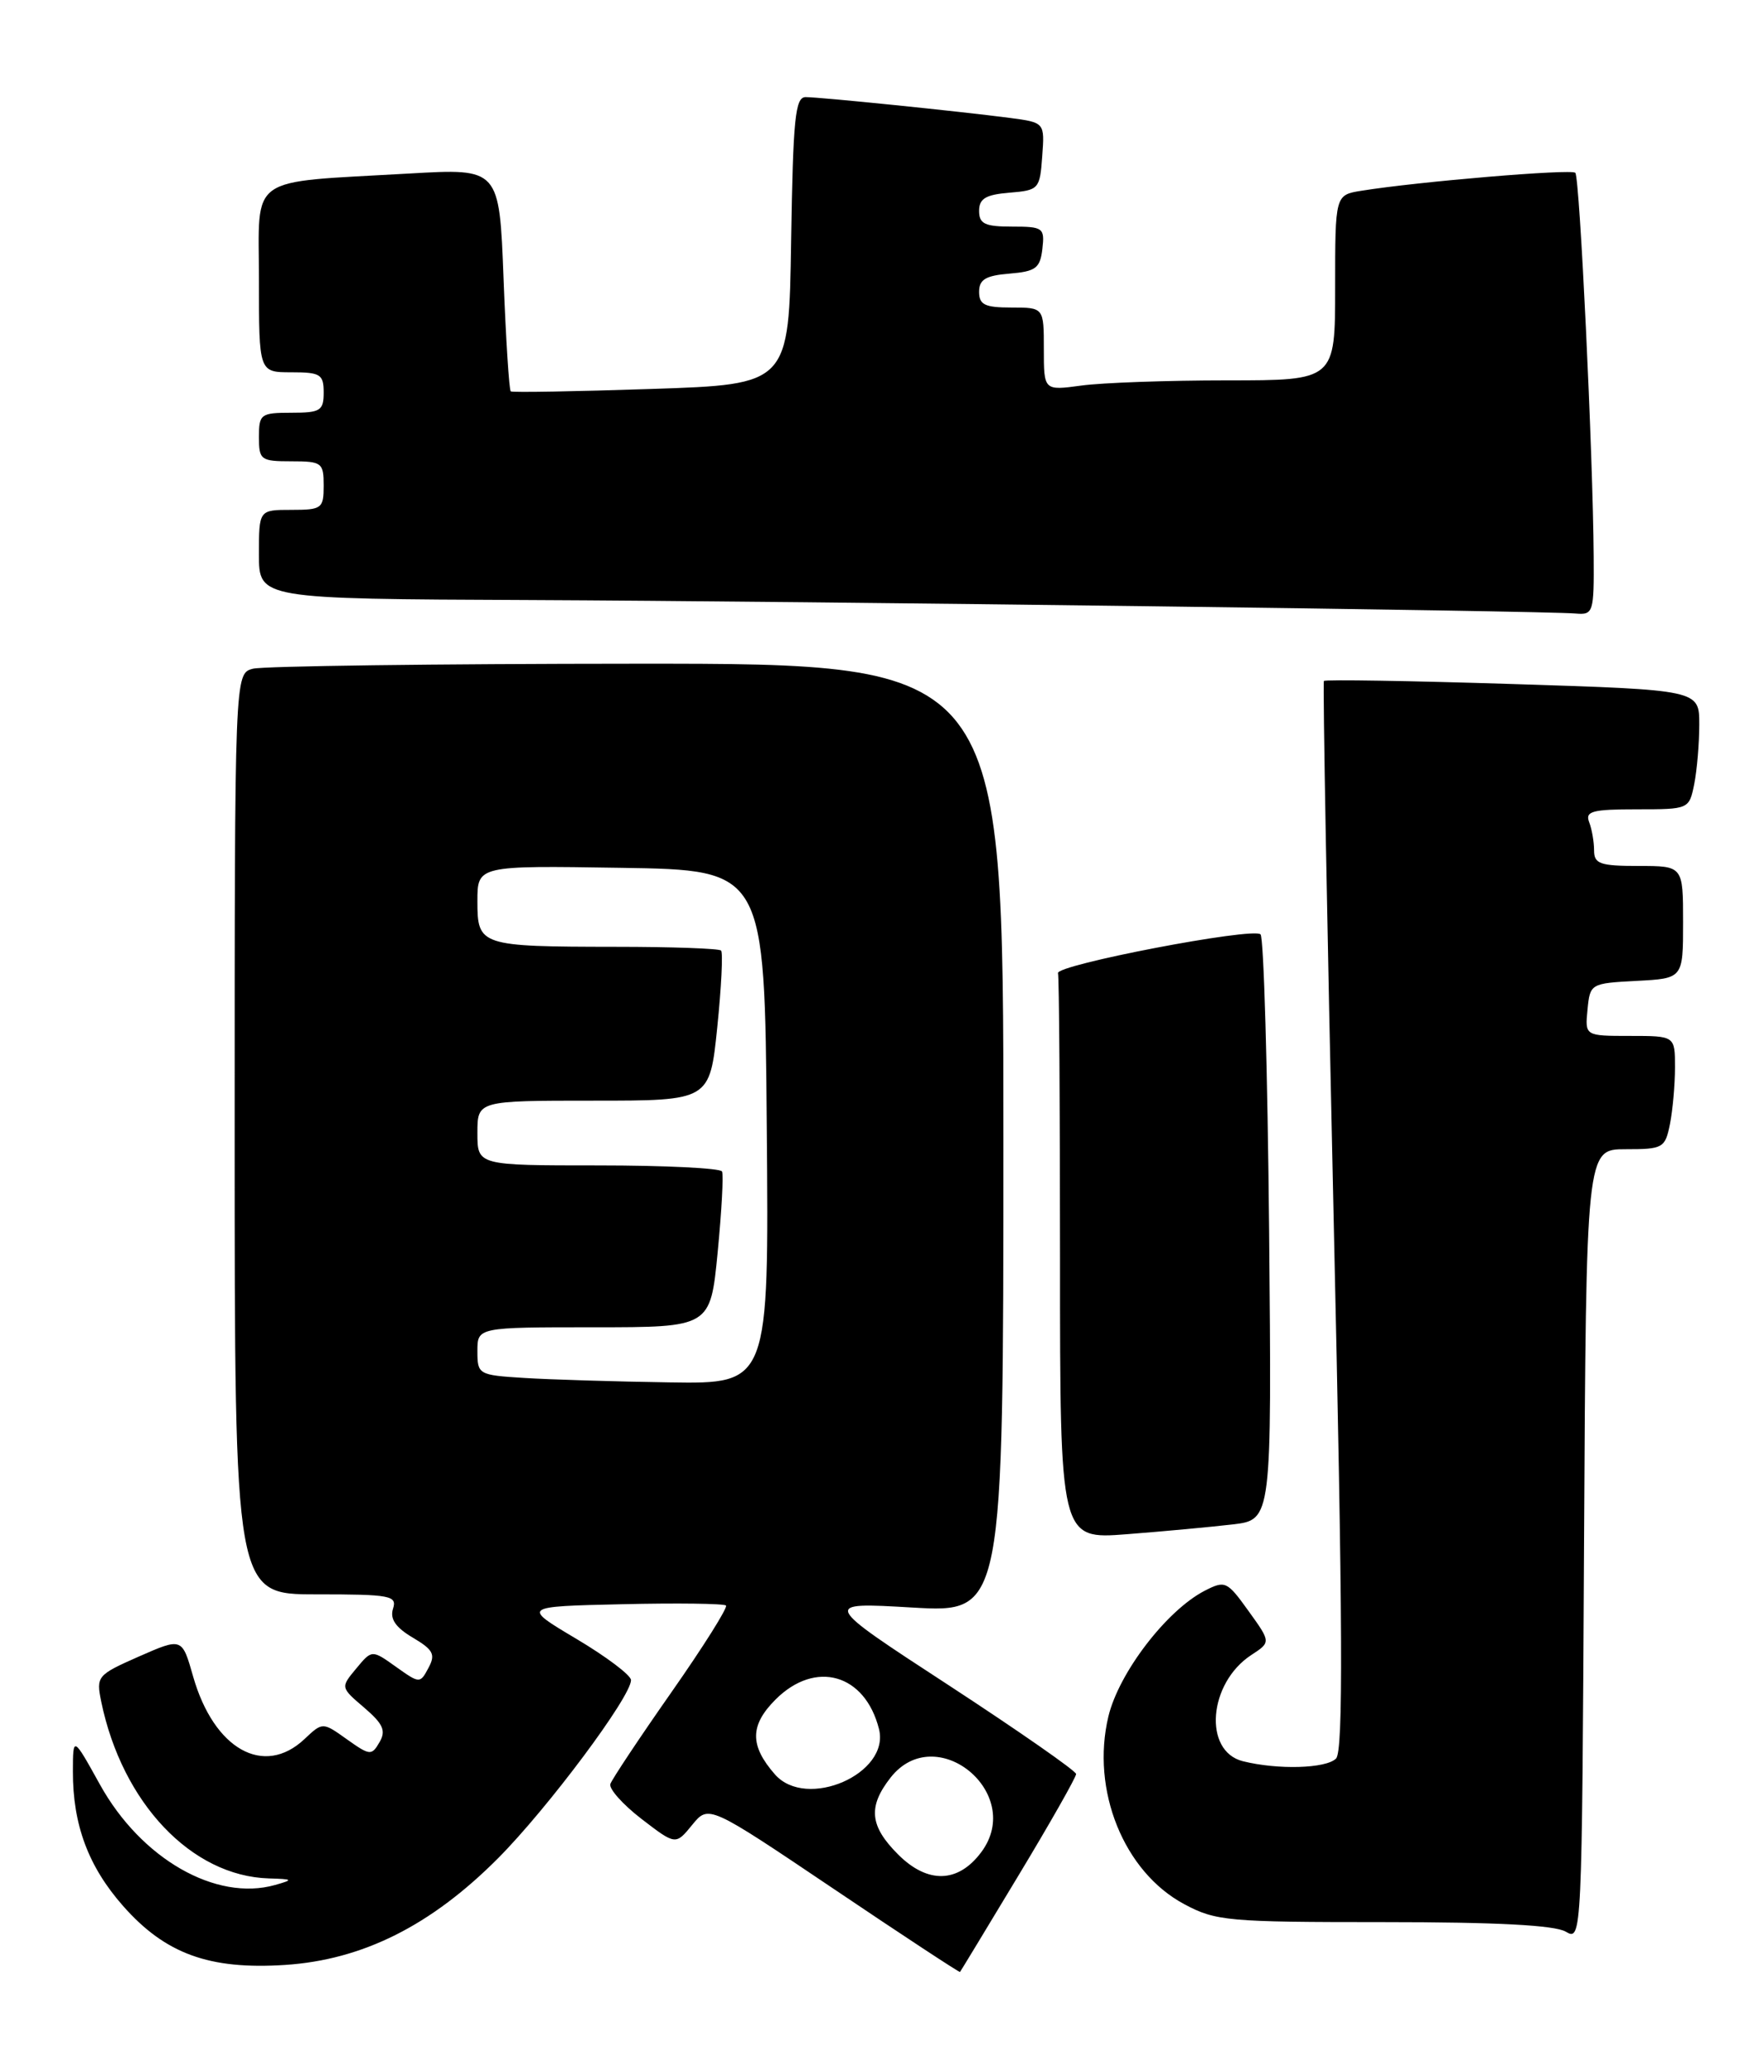 <?xml version="1.0" encoding="UTF-8" standalone="no"?>
<!DOCTYPE svg PUBLIC "-//W3C//DTD SVG 1.1//EN" "http://www.w3.org/Graphics/SVG/1.1/DTD/svg11.dtd" >
<svg xmlns="http://www.w3.org/2000/svg" xmlns:xlink="http://www.w3.org/1999/xlink" version="1.1" viewBox="0 0 218 256">
 <g >
 <path fill="currentColor"
d=" M 125.89 231.70 C 129.80 225.22 132.99 219.59 132.99 219.20 C 132.98 218.82 125.89 213.88 117.24 208.23 C 101.50 197.97 101.50 197.97 112.75 198.63 C 124.00 199.28 124.00 199.28 124.00 140.64 C 124.00 82.00 124.00 82.00 78.75 82.01 C 53.86 82.02 32.49 82.30 31.25 82.63 C 29.00 83.23 29.00 83.23 29.00 140.12 C 29.00 197.00 29.00 197.00 39.07 197.00 C 48.28 197.00 49.09 197.15 48.57 198.78 C 48.17 200.04 48.89 201.09 51.00 202.34 C 53.55 203.85 53.85 204.42 52.95 206.09 C 51.91 208.04 51.87 208.04 48.93 205.95 C 45.96 203.83 45.96 203.83 44.02 206.17 C 42.08 208.50 42.08 208.50 45.01 211.00 C 47.35 213.01 47.73 213.85 46.90 215.27 C 45.93 216.95 45.71 216.93 42.87 214.91 C 39.87 212.77 39.87 212.77 37.62 214.89 C 32.60 219.61 26.44 216.14 23.87 207.16 C 22.50 202.34 22.50 202.34 17.17 204.68 C 12.01 206.96 11.87 207.12 12.51 210.26 C 15.10 222.78 23.66 231.81 33.22 232.10 C 36.24 232.19 36.30 232.26 34.00 232.91 C 26.69 234.98 17.44 229.68 12.35 220.50 C 9.02 214.50 9.02 214.50 9.01 218.88 C 8.99 225.46 10.92 230.63 15.19 235.48 C 20.42 241.42 25.86 243.40 35.24 242.79 C 44.82 242.16 53.26 237.93 61.53 229.63 C 67.69 223.44 78.02 209.61 77.98 207.59 C 77.97 206.99 74.93 204.70 71.23 202.50 C 64.50 198.50 64.50 198.50 76.88 198.22 C 83.70 198.06 89.47 198.14 89.72 198.38 C 89.96 198.63 86.93 203.45 82.98 209.09 C 79.03 214.73 75.64 219.83 75.43 220.43 C 75.23 221.02 76.96 222.96 79.28 224.75 C 83.50 227.99 83.50 227.99 85.54 225.49 C 87.58 222.99 87.58 222.99 103.04 233.40 C 111.54 239.13 118.56 243.74 118.64 243.66 C 118.72 243.57 121.98 238.19 125.89 231.70 Z  M 200.88 142.00 C 205.53 142.00 205.78 141.86 206.38 138.88 C 206.72 137.16 207.00 134.01 207.00 131.88 C 207.00 128.00 207.00 128.00 201.44 128.00 C 195.87 128.00 195.87 128.00 196.19 124.75 C 196.50 121.54 196.57 121.50 202.25 121.20 C 208.00 120.90 208.00 120.90 208.00 113.95 C 208.00 107.00 208.00 107.00 202.50 107.00 C 197.74 107.00 197.00 106.74 197.00 105.08 C 197.00 104.03 196.73 102.45 196.39 101.58 C 195.88 100.24 196.77 100.00 202.27 100.00 C 208.73 100.00 208.75 99.99 209.38 96.87 C 209.72 95.16 210.00 91.84 210.00 89.50 C 210.00 85.25 210.00 85.25 186.94 84.52 C 174.26 84.12 163.76 83.95 163.61 84.14 C 163.46 84.34 164.00 114.11 164.81 150.30 C 165.95 200.79 166.02 216.38 165.11 217.29 C 163.87 218.53 157.93 218.70 153.60 217.62 C 148.67 216.38 149.33 207.98 154.63 204.50 C 157.07 202.91 157.07 202.91 154.29 199.05 C 151.64 195.36 151.41 195.26 148.87 196.56 C 144.16 199.00 138.28 206.68 136.98 212.08 C 134.80 221.18 138.88 231.29 146.35 235.28 C 150.25 237.37 151.74 237.50 171.00 237.50 C 184.95 237.50 192.14 237.88 193.50 238.68 C 195.49 239.85 195.50 239.55 195.76 190.93 C 196.02 142.00 196.02 142.00 200.88 142.00 Z  M 152.34 188.36 C 157.17 187.79 157.17 187.79 156.84 151.98 C 156.65 132.28 156.18 115.84 155.78 115.45 C 154.87 114.54 130.41 119.23 130.75 120.25 C 130.89 120.66 131.00 136.57 131.00 155.60 C 131.00 190.21 131.00 190.21 139.25 189.57 C 143.79 189.22 149.68 188.67 152.34 188.36 Z  M 196.95 68.75 C 196.87 56.19 195.23 21.89 194.68 21.35 C 194.18 20.85 175.25 22.44 168.25 23.57 C 165.00 24.09 165.00 24.09 165.00 35.55 C 165.00 47.00 165.00 47.00 151.64 47.00 C 144.29 47.00 136.19 47.29 133.64 47.64 C 129.00 48.27 129.00 48.27 129.00 43.14 C 129.00 38.00 129.00 38.00 125.00 38.00 C 121.71 38.00 121.00 37.66 121.00 36.06 C 121.00 34.54 121.81 34.05 124.75 33.81 C 128.01 33.54 128.54 33.14 128.82 30.75 C 129.12 28.15 128.91 28.00 125.07 28.00 C 121.71 28.00 121.00 27.66 121.00 26.06 C 121.00 24.54 121.81 24.05 124.75 23.81 C 128.38 23.51 128.51 23.37 128.80 19.32 C 129.11 15.14 129.11 15.14 124.80 14.57 C 118.62 13.76 101.35 12.00 99.56 12.00 C 98.27 12.00 98.01 14.67 97.77 29.75 C 97.50 47.50 97.50 47.50 80.50 48.06 C 71.15 48.37 63.33 48.51 63.12 48.36 C 62.92 48.21 62.52 41.94 62.23 34.44 C 61.71 20.80 61.71 20.80 50.60 21.44 C 30.32 22.61 32.00 21.42 32.00 34.59 C 32.00 46.00 32.00 46.00 36.00 46.00 C 39.60 46.00 40.00 46.25 40.00 48.50 C 40.00 50.75 39.60 51.00 36.00 51.00 C 32.22 51.00 32.00 51.17 32.00 54.00 C 32.00 56.83 32.22 57.00 36.00 57.00 C 39.78 57.00 40.00 57.17 40.00 60.00 C 40.00 62.83 39.78 63.00 36.00 63.00 C 32.00 63.00 32.00 63.00 32.00 68.50 C 32.00 74.00 32.00 74.00 65.25 74.14 C 99.56 74.29 190.76 75.46 194.75 75.81 C 196.90 75.99 197.00 75.67 196.95 68.75 Z  M 110.99 229.14 C 107.47 225.62 107.24 223.24 110.07 219.63 C 115.66 212.53 126.68 221.57 121.28 228.84 C 118.42 232.69 114.65 232.80 110.99 229.14 Z  M 95.77 219.25 C 92.64 215.68 92.66 213.18 95.85 209.99 C 100.78 205.07 106.91 206.82 108.63 213.65 C 110.01 219.17 99.66 223.68 95.77 219.25 Z  M 64.75 170.26 C 59.13 169.91 59.00 169.83 59.00 166.95 C 59.00 164.00 59.00 164.00 73.40 164.00 C 87.79 164.00 87.79 164.00 88.69 154.75 C 89.18 149.66 89.43 145.16 89.23 144.75 C 89.04 144.34 82.16 144.00 73.94 144.00 C 59.00 144.00 59.00 144.00 59.00 140.00 C 59.00 136.00 59.00 136.00 73.36 136.00 C 87.71 136.00 87.71 136.00 88.64 126.95 C 89.15 121.97 89.36 117.69 89.11 117.45 C 88.87 117.20 83.00 116.99 76.08 116.99 C 59.31 116.97 59.00 116.86 59.00 111.36 C 59.00 106.95 59.00 106.95 76.75 107.23 C 94.50 107.50 94.50 107.50 94.76 139.25 C 95.03 171.00 95.03 171.00 82.76 170.81 C 76.02 170.71 67.91 170.46 64.75 170.26 Z "/>
</g>
</svg>